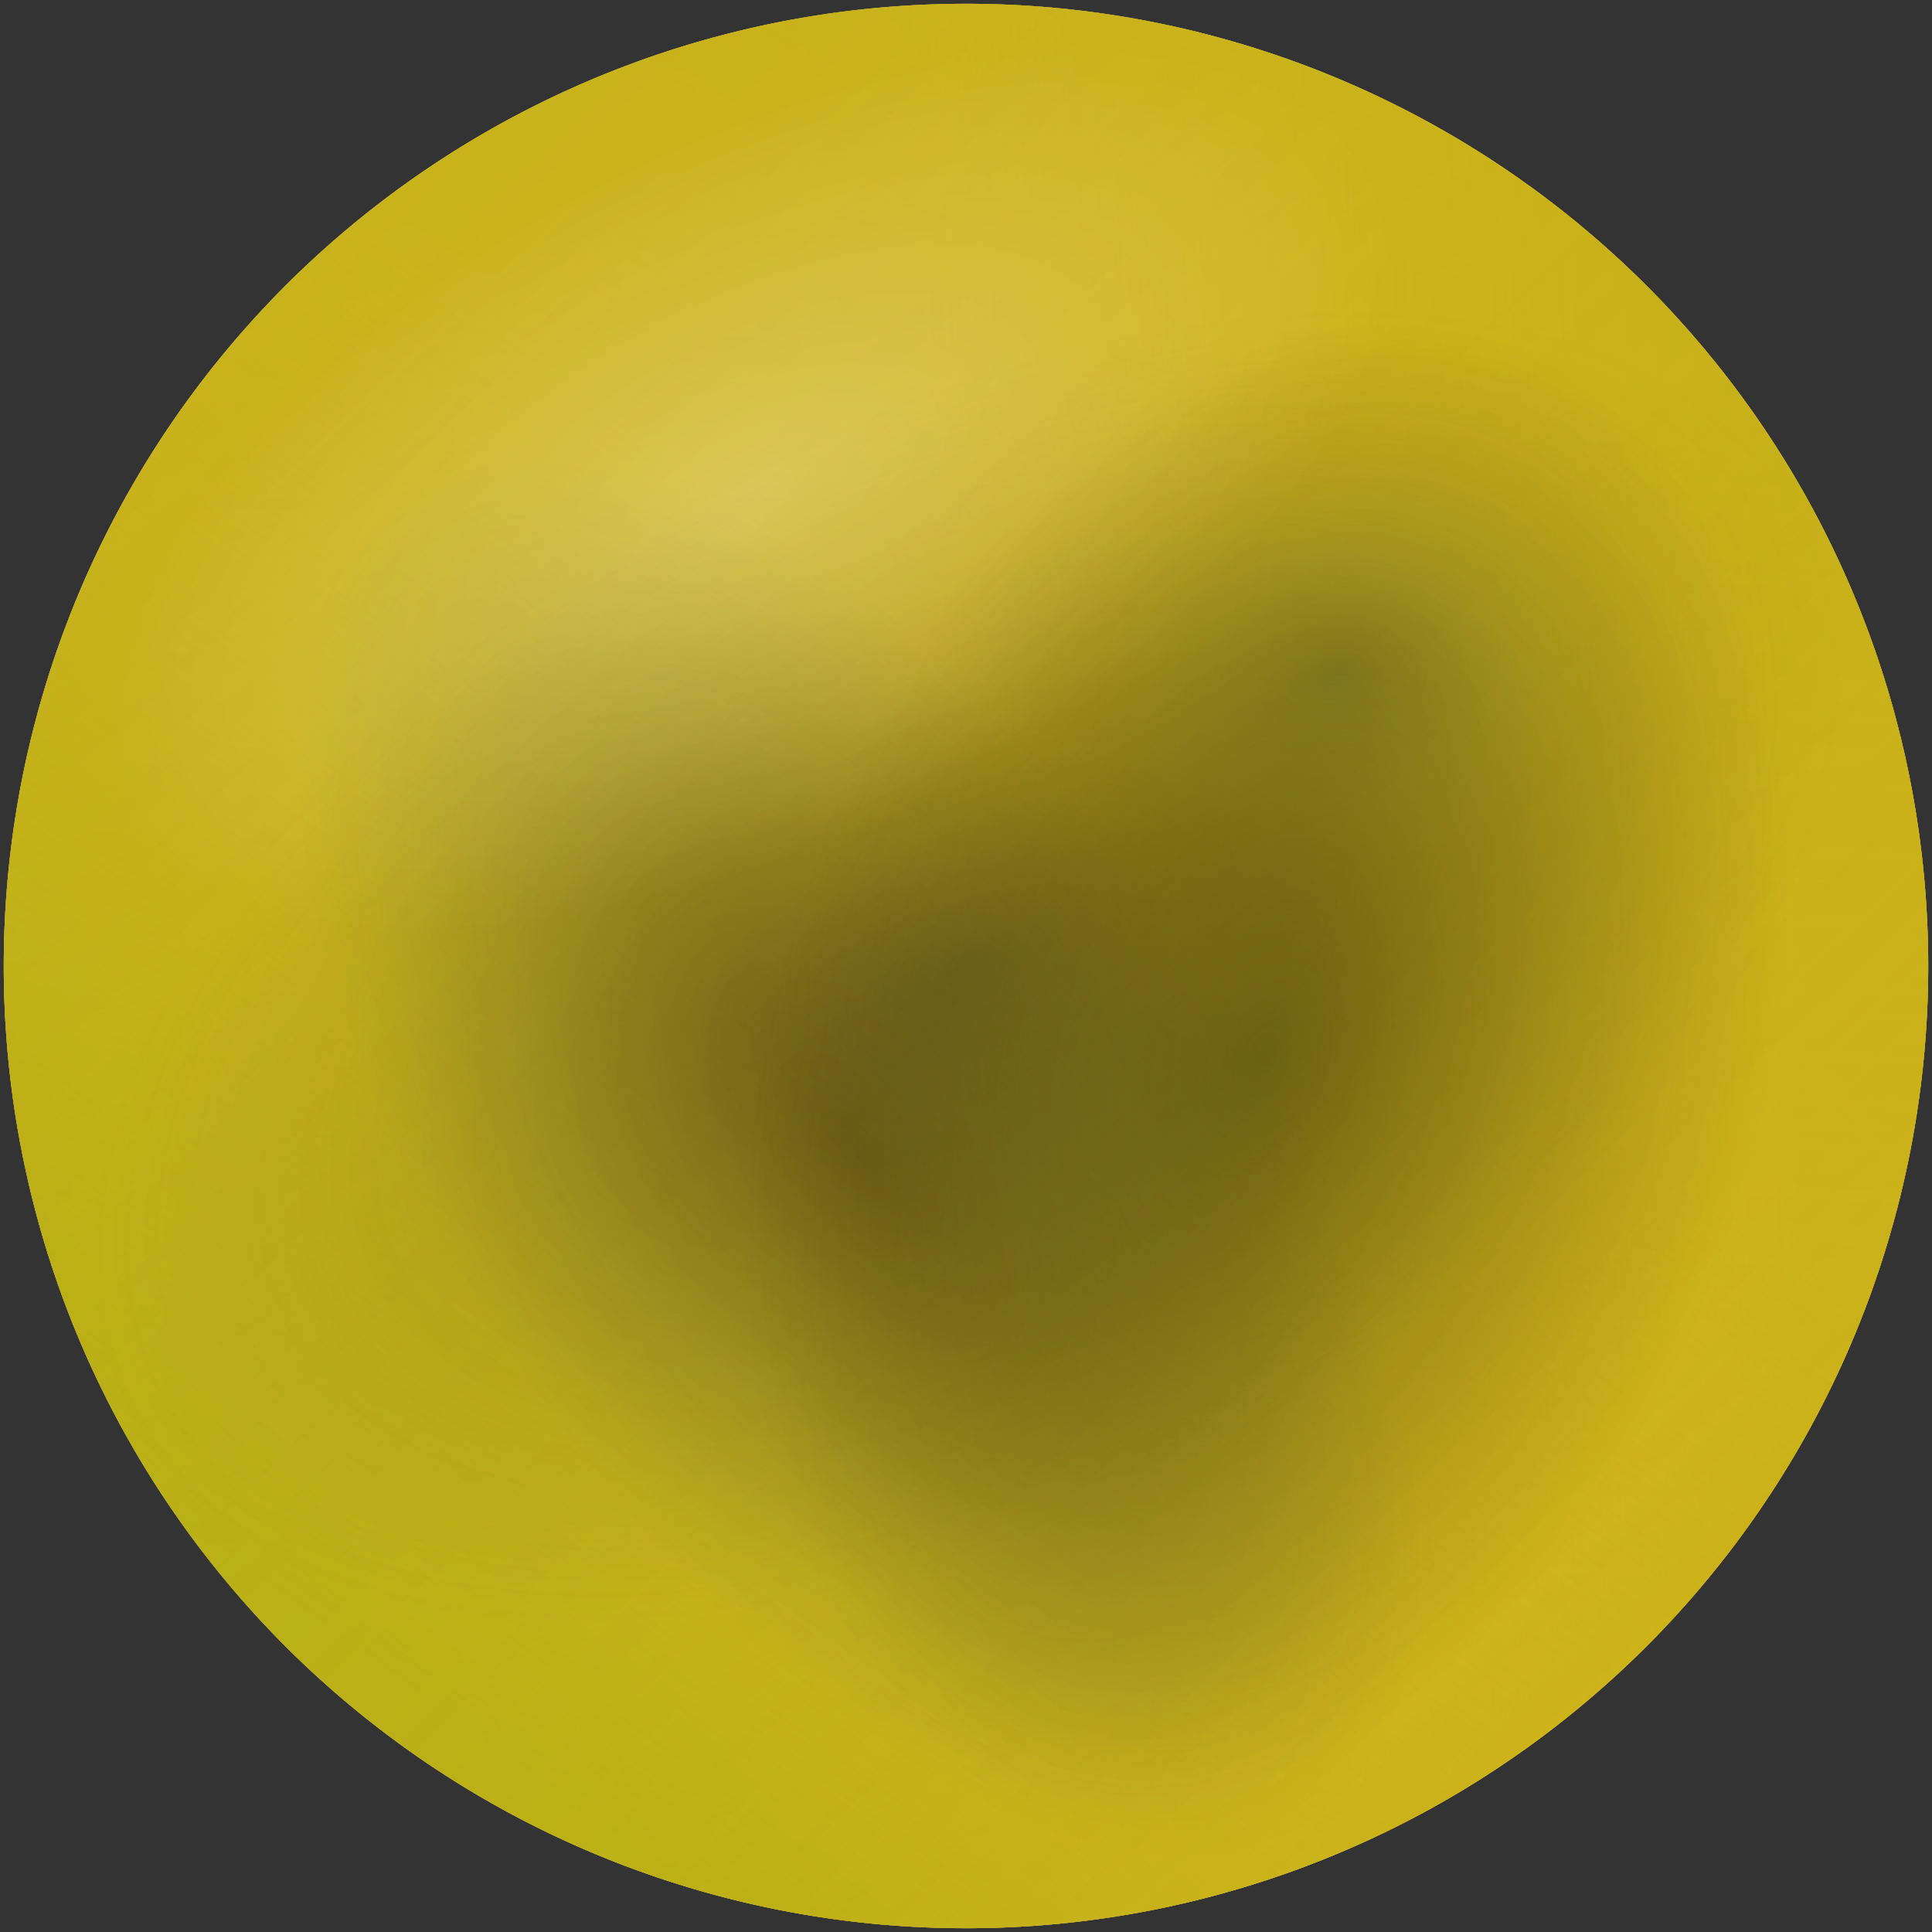 <?xml version="1.0" encoding="UTF-8"?>
<svg width="512" height="512" version="1.1" viewBox="0 0 512 512" xmlns="http://www.w3.org/2000/svg" xmlns:xlink="http://www.w3.org/1999/xlink">
 <rect x="0" y="0" width="512" height="512" fill="#333333" stroke="none"/>
 <defs>
  <linearGradient id="linearGradient1886">
   <stop stop-color="#afad14" offset="0"/>
   <stop stop-color="#eab51d" stop-opacity=".357" offset="1"/>
  </linearGradient>
  <linearGradient id="linearGradient1850">
   <stop stop-color="#efc839" offset="0"/>
   <stop stop-color="#d7d82b" stop-opacity=".627" offset="1"/>
  </linearGradient>
  <linearGradient id="linearGradient1586" x1="284.75" x2="110.19" y1="429.8" y2="152.85" gradientTransform="translate(100.22 -191.34)" gradientUnits="userSpaceOnUse" xlink:href="#linearGradient1886"/>
  <linearGradient id="linearGradient1649" x1="321.3" x2="149.3" y1="502.53" y2="247.86" gradientTransform="translate(72.409 -408.36)" gradientUnits="userSpaceOnUse" xlink:href="#linearGradient1886"/>
  <radialGradient id="radialGradient1715" cx="42.228" cy="359.57" r="255" gradientTransform="matrix(-.099 .555 -.976 -.173 397.38 398.49)" gradientUnits="userSpaceOnUse">
   <stop stop-color="#080209" offset="0"/>
   <stop stop-color="#65641c" stop-opacity="0" offset="1"/>
  </radialGradient>
  <linearGradient id="linearGradient4457" x1="408.72" x2="216.31" y1="433.54" y2="315.34" gradientTransform="translate(-500.91 10.623)" gradientUnits="userSpaceOnUse" xlink:href="#linearGradient1886"/>
  <linearGradient id="linearGradient5374" x1="182.24" x2="393.23" y1="16.332" y2="790.65" gradientTransform="translate(-149.21 89.93)" gradientUnits="userSpaceOnUse" xlink:href="#linearGradient1886"/>
  <linearGradient id="linearGradient12623" x1="408.72" x2="216.31" y1="433.54" y2="315.34" gradientTransform="translate(-188.72 99.742)" gradientUnits="userSpaceOnUse" xlink:href="#linearGradient1886"/>
  <radialGradient id="radialGradient1715-5" cx="42.228" cy="359.57" r="255" gradientTransform="matrix(-.086 .412 -.848 -.129 692.15 33.877)" gradientUnits="userSpaceOnUse">
   <stop stop-color="#080209" offset="0"/>
   <stop stop-color="#112f4b" stop-opacity="0" offset="1"/>
  </radialGradient>
  <linearGradient id="linearGradient6864" x1="1" x2="857.67" y1="256" y2="80.497" gradientTransform="matrix(0 -1 1 0 .19 512)" gradientUnits="userSpaceOnUse" xlink:href="#linearGradient1850"/>
  <radialGradient id="radialGradient16332" cx="249.19" cy="28.151" r="107.42" gradientTransform="matrix(1,0,0,1.663,0,-18.661)" gradientUnits="userSpaceOnUse">
   <stop stop-color="#fff" offset="0"/>
   <stop stop-color="#fff" stop-opacity="0" offset="1"/>
  </radialGradient>
  <linearGradient id="linearGradient17114" x1="1" x2="857.67" y1="256" y2="80.497" gradientTransform="matrix(1 0 0 1 -4e-5 .19)" gradientUnits="userSpaceOnUse" xlink:href="#linearGradient1850"/>
  <radialGradient id="radialGradient1915-3" cx="42.228" cy="359.57" r="255" fr="0" gradientTransform="matrix(-.06 -.219 .249 -.062 47.256 380)" gradientUnits="userSpaceOnUse">
   <stop stop-color="#83812e" offset="0"/>
   <stop stop-color="#d4d649" stop-opacity="0" offset="1"/>
  </radialGradient>
  <radialGradient id="radialGradient1141" cx="283.55" cy="528.15" r="202.31" gradientTransform="matrix(.84 0 0 .835 26.495 29.692)" gradientUnits="userSpaceOnUse">
   <stop stop-color="#333209" offset="0"/>
   <stop stop-color="#333209" stop-opacity="0" offset="1"/>
  </radialGradient>
 </defs>
 <path d="m256.09 1a254.91 255 0 0 1 254.91 255 254.91 255 0 0 1-254.91 255 254.91 255 0 0 1-254.91-255 254.91 255 0 0 1 254.91-255zm0 0a254.91 255 0 0 1 254.91 255 254.91 255 0 0 1-254.91 255 254.91 255 0 0 1-254.91-255 254.91 255 0 0 1 254.91-255zm-0.183 0a254.91 255 0 0 1 254.91 255 254.91 255 0 0 1-254.91 255 254.91 255 0 0 1-254.91-255 254.91 255 0 0 1 254.91-255z" fill="url(#linearGradient6864)" stroke-width="1" style="paint-order:fill markers stroke"/>
 <path d="m511 256.09a255 254.91 0 0 1-255 254.91 255 254.91 0 0 1-255-254.91 255 254.91 0 0 1 255-254.91 255 254.91 0 0 1 255 254.91zm0 0a255 254.91 0 0 1-255 254.91 255 254.91 0 0 1-255-254.91 255 254.91 0 0 1 255-254.91 255 254.91 0 0 1 255 254.91zm0-0.183a255 254.91 0 0 1-255 254.91 255 254.91 0 0 1-255-254.91 255 254.91 0 0 1 255-254.91 255 254.91 0 0 1 255 254.91z" fill="url(#linearGradient17114)" opacity=".627" stroke-width="1" style="mix-blend-mode:exclusion;paint-order:fill markers stroke"/>
 <circle transform="rotate(-87.569)" cx="-244.91" cy="266.63" r="255" fill="url(#linearGradient4457)" opacity=".333" style="paint-order:fill markers stroke"/>
 <circle transform="rotate(-34.291)" cx="67.274" cy="355.73" r="255" fill="url(#linearGradient12623)" opacity=".841" style="mix-blend-mode:darken;paint-order:fill markers stroke"/>
 <circle transform="rotate(34.712)" cx="356.22" cy="64.659" r="255" fill="url(#linearGradient1586)" opacity=".333" style="mix-blend-mode:lighten;paint-order:fill markers stroke"/>
 <circle transform="rotate(69.888)" cx="328.42" cy="-152.36" r="255" fill="url(#linearGradient1649)" opacity=".824" style="mix-blend-mode:lighten;paint-order:fill markers stroke"/>
 <circle transform="rotate(-27.844)" cx="106.79" cy="345.93" r="255" fill="url(#linearGradient5374)" opacity=".489" style="mix-blend-mode:lighten;paint-order:fill markers stroke"/>
 <ellipse transform="matrix(.841 -.542 .696 .719 0 0)" cx="134.11" cy="348.49" rx="125.41" ry="119.71" fill="url(#radialGradient1915-3)" opacity=".462" stroke-width=".48" style="mix-blend-mode:darken;paint-order:fill markers stroke"/>
 <circle transform="rotate(-38.302)" cx="42.227" cy="359.57" r="255" fill="url(#radialGradient1715)" opacity=".336" style="mix-blend-mode:normal;paint-order:fill markers stroke"/>
 <ellipse transform="matrix(.605 .796 -.928 .371 0 0)" cx="383.62" cy="4.982" rx="221.53" ry="189.32" fill="url(#radialGradient1715-5)" opacity=".336" stroke-width=".803" style="mix-blend-mode:normal;paint-order:fill markers stroke"/>
 <ellipse transform="matrix(.765 -.644 .283 .959 0 0)" cx="264.65" cy="470.89" rx="169.92" ry="169" fill="url(#radialGradient1141)" opacity=".565" stroke-width=".751" style="mix-blend-mode:normal;paint-order:fill markers stroke"/>
 <ellipse transform="matrix(.891 .454 -.797 .604 0 0)" cx="249.19" cy="28.151" rx="107.42" ry="178.62" fill="url(#radialGradient16332)" opacity=".25" stroke-width="1.871" style="mix-blend-mode:hard-light;paint-order:fill markers stroke"/>
</svg>
